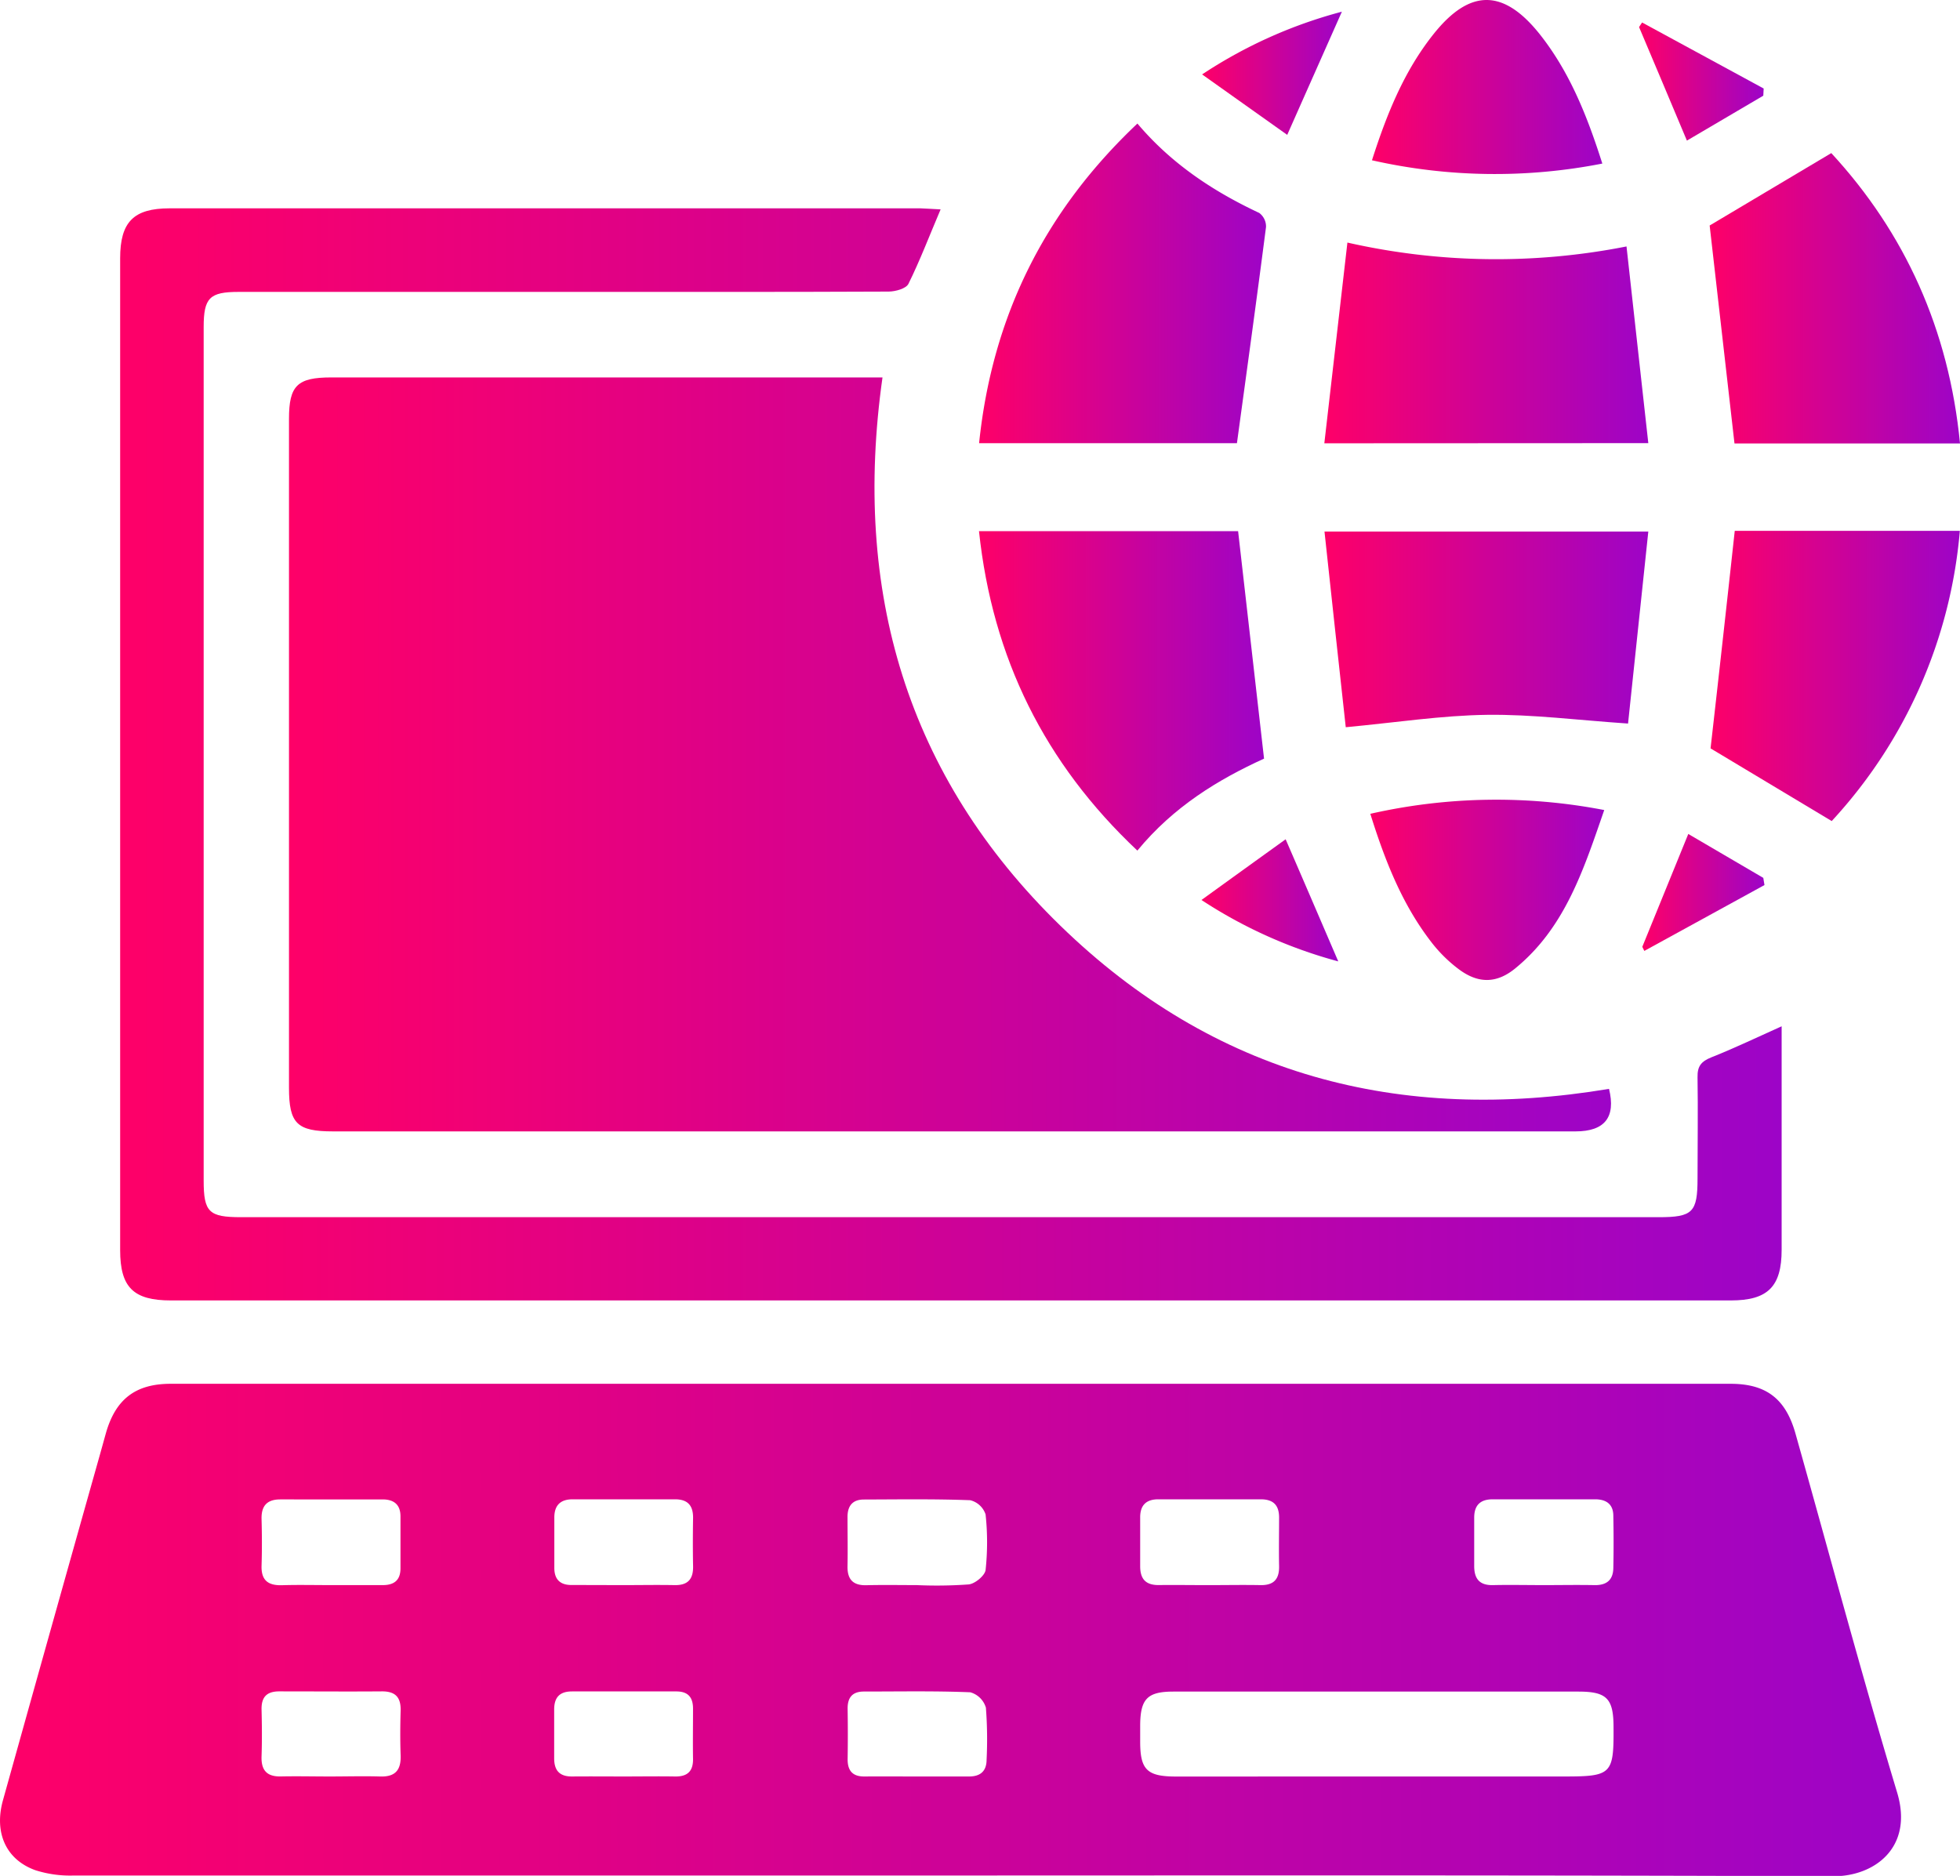 <svg id="Layer_1" data-name="Layer 1" xmlns="http://www.w3.org/2000/svg" xmlns:xlink="http://www.w3.org/1999/xlink" viewBox="0 0 368.68 352.88"><defs><style>.cls-1{fill:url(#linear-gradient);}.cls-2{fill:url(#linear-gradient-2);}.cls-3{fill:url(#linear-gradient-3);}.cls-4{fill:url(#linear-gradient-4);}.cls-5{fill:url(#linear-gradient-5);}.cls-6{fill:url(#linear-gradient-6);}.cls-7{fill:url(#linear-gradient-7);}.cls-8{fill:url(#linear-gradient-8);}.cls-9{fill:url(#linear-gradient-9);}.cls-10{fill:url(#linear-gradient-10);}.cls-11{fill:url(#linear-gradient-11);}.cls-12{fill:url(#linear-gradient-12);}.cls-13{fill:url(#linear-gradient-13);}.cls-14{fill:url(#linear-gradient-14);}.cls-15{fill:url(#linear-gradient-15);}</style><linearGradient id="linear-gradient" y1="306.56" x2="357.59" y2="306.56" gradientUnits="userSpaceOnUse"><stop offset="0" stop-color="#fe0068"/><stop offset="1" stop-color="#9d04c7"/></linearGradient><linearGradient id="linear-gradient-2" x1="54.36" y1="141.96" x2="303.05" y2="141.96" xlink:href="#linear-gradient"/><linearGradient id="linear-gradient-3" x1="22.59" y1="141.93" x2="335.12" y2="141.93" xlink:href="#linear-gradient"/><linearGradient id="linear-gradient-4" x1="184.17" y1="53.3" x2="238.16" y2="53.3" xlink:href="#linear-gradient"/><linearGradient id="linear-gradient-5" x1="184.15" y1="129.97" x2="237.77" y2="129.97" xlink:href="#linear-gradient"/><linearGradient id="linear-gradient-6" x1="249.11" y1="64.51" x2="310.05" y2="64.51" xlink:href="#linear-gradient"/><linearGradient id="linear-gradient-7" x1="249.1" y1="118.39" x2="310.05" y2="118.39" xlink:href="#linear-gradient"/><linearGradient id="linear-gradient-8" x1="321.59" y1="56.11" x2="368.68" y2="56.11" xlink:href="#linear-gradient"/><linearGradient id="linear-gradient-9" x1="321.76" y1="127.16" x2="368.65" y2="127.16" xlink:href="#linear-gradient"/><linearGradient id="linear-gradient-10" x1="257.76" y1="167.39" x2="301.78" y2="167.39" xlink:href="#linear-gradient"/><linearGradient id="linear-gradient-11" x1="258.07" y1="16.37" x2="301.36" y2="16.37" xlink:href="#linear-gradient"/><linearGradient id="linear-gradient-12" x1="226.12" y1="13.79" x2="252.41" y2="13.79" xlink:href="#linear-gradient"/><linearGradient id="linear-gradient-13" x1="226.04" y1="169.36" x2="251.73" y2="169.36" xlink:href="#linear-gradient"/><linearGradient id="linear-gradient-14" x1="308.33" y1="15.33" x2="331.75" y2="15.33" xlink:href="#linear-gradient"/><linearGradient id="linear-gradient-15" x1="308.92" y1="167.88" x2="331.9" y2="167.88" xlink:href="#linear-gradient"/></defs><path class="cls-1" d="M178.68,352.81q-82.41,0-164.82,0a21.53,21.53,0,0,1-7.21-1c-5.55-2-7.79-7.08-6.09-13.17q9.06-32.47,18.21-64.91c.38-1.35.75-2.7,1.13-4.06,1.81-6.44,5.56-9.36,12.2-9.36H325.53c6.69,0,10.36,2.82,12.2,9.35,6.35,22.52,12.38,45.15,19.13,67.55,3.11,10.35-4.28,15.76-12,15.74C289.49,352.73,234.08,352.8,178.68,352.81Zm80.07-18.63h35.47c8.93,0,9.35-.42,9.29-9.26,0-5.42-1.28-6.7-6.58-6.71H220.71c-4.87,0-6.2,1.37-6.24,6.28,0,1.05,0,2.1,0,3.16,0,5.27,1.31,6.53,6.69,6.54Zm31.61-36c3.16,0,6.32-.06,9.47,0,2.31.07,3.6-.9,3.64-3.21.07-3.27.06-6.55,0-9.82,0-2.17-1.32-3.11-3.41-3.11q-9.65,0-19.29,0c-2.33,0-3.46,1.12-3.47,3.42,0,3,0,6.08,0,9.12,0,2.42,1,3.68,3.61,3.6C284,298.11,287.2,298.18,290.36,298.18Zm-173,0c3.15,0,6.31-.06,9.46,0,2.55.07,3.61-1.1,3.55-3.59-.06-3-.05-6.08,0-9.11,0-2.36-1.09-3.44-3.4-3.44H107.7c-2.31,0-3.44,1.16-3.43,3.45,0,3.16,0,6.31,0,9.47,0,2.11,1.07,3.22,3.26,3.2C110.81,298.16,114.09,298.18,117.36,298.18Zm-55.18,0c3.28,0,6.55,0,9.82,0,2.13,0,3.32-.92,3.33-3.12q0-4.92,0-9.82c0-2.21-1.25-3.17-3.33-3.18H52.71c-2.49,0-3.58,1.22-3.51,3.71.08,2.92.09,5.85,0,8.77-.08,2.76,1.25,3.74,3.87,3.66C56.1,298.11,59.14,298.18,62.18,298.18Zm110.25,0a84.22,84.22,0,0,0,9.8-.13c1.19-.14,3-1.64,3.16-2.69a49,49,0,0,0,0-10.48,4.07,4.07,0,0,0-2.89-2.67c-6.65-.25-13.31-.15-20-.13-2.19,0-3.11,1.26-3.08,3.38,0,3,.06,6.08,0,9.12-.06,2.49,1,3.68,3.53,3.62C166.12,298.12,169.27,298.18,172.43,298.18Zm55.15,0c3.16,0,6.32-.06,9.47,0,2.55.06,3.61-1.11,3.55-3.61-.06-3,0-6.08,0-9.11,0-2.37-1.15-3.42-3.44-3.42H217.87c-2.29,0-3.43,1.14-3.4,3.47q0,4.56,0,9.12c0,2.52,1.15,3.6,3.65,3.54C221.27,298.13,224.42,298.19,227.58,298.18ZM62,334.18c3.16,0,6.31-.09,9.46,0,2.9.11,4-1.21,3.9-4s-.08-5.61,0-8.41c.06-2.51-1-3.62-3.56-3.6-6.43.05-12.85,0-19.27,0-2.38,0-3.38,1.09-3.33,3.43.07,2.92.1,5.84,0,8.76-.1,2.66,1,3.89,3.7,3.81C55.94,334.11,59,334.18,62,334.18Zm55.47,0c3.15,0,6.3-.05,9.46,0,2.32.05,3.47-.93,3.43-3.32-.05-3.15,0-6.3,0-9.45,0-2.19-1-3.24-3.17-3.23q-9.8,0-19.61,0c-2.38,0-3.36,1.2-3.34,3.48,0,3,0,6.07,0,9.11,0,2.32,1.06,3.44,3.41,3.41C110.94,334.15,114.21,334.18,117.48,334.18Zm55,0h9.81c2.13,0,3.29-1,3.3-3.15a77.89,77.89,0,0,0-.13-9.79,4.25,4.25,0,0,0-2.94-2.9c-6.64-.27-13.3-.14-20-.14-2.22,0-3.11,1.17-3.07,3.31.05,3.15.05,6.31,0,9.46,0,2.19,1,3.23,3.17,3.21C165.89,334.16,169.16,334.18,172.43,334.18Z"/><path class="cls-2" d="M166,71c-5.68,40.16,4.54,75,33.45,103.13s63.8,37.28,103.21,30.7c1.3,5.29-.76,8-6.31,8q-28.65,0-57.29,0H62.65c-6.8,0-8.29-1.48-8.29-8.21q0-62.92,0-125.83c0-6.26,1.56-7.79,7.94-7.79H166Z"/><path class="cls-3" d="M176.93,39.39c-2.13,5-3.88,9.62-6.05,14-.44.9-2.43,1.45-3.72,1.46-20.14.09-40.28.06-60.43.06H44.89c-5.45,0-6.58,1.11-6.58,6.6q0,80.3,0,160.58c0,5.95,1,6.87,7,6.88H312c6.42,0,7.31-.91,7.31-7.31s.1-12.65,0-19c-.05-2.12.71-3,2.62-3.77,4.31-1.71,8.5-3.72,13.2-5.83v6.2q0,17.92,0,35.84c0,6.94-2.61,9.53-9.56,9.53H32.16c-7.06,0-9.56-2.46-9.56-9.46q0-93.28,0-186.58c0-6.83,2.52-9.39,9.28-9.4q70.62,0,141.25,0C174.17,39.22,175.21,39.31,176.93,39.39Z"/><path class="cls-4" d="M184.17,83.37c2.48-23.94,12.4-43.71,29.78-60.13,6.41,7.58,14.25,12.75,22.92,16.82a3.18,3.18,0,0,1,1.27,2.64c-1.73,13.45-3.59,26.89-5.47,40.67Z"/><path class="cls-5" d="M232.89,99.92c1.63,14.28,3.23,28.31,4.88,42.79-8.58,3.91-17,9-23.83,17.3-17.42-16.4-27.25-36.21-29.79-60.09Z"/><path class="cls-6" d="M249.11,83.39l4.34-37.76a126.59,126.59,0,0,0,52.5.73c1.38,12.45,2.72,24.58,4.1,37Z"/><path class="cls-7" d="M310.05,100c-1.29,12.28-2.56,24.29-3.81,36.11-9.37-.63-18-1.75-26.53-1.64s-17.15,1.45-26.57,2.33c-1.31-11.94-2.65-24.18-4-36.8Z"/><path class="cls-8" d="M368.68,83.42H326.26c-1.56-13.74-3.13-27.5-4.67-41L344.47,28.8C358.3,43.78,366.6,62,368.68,83.42Z"/><path class="cls-9" d="M326.31,99.86h42.34a91.79,91.79,0,0,1-24.1,54.59l-22.79-13.67Q324,121.09,326.31,99.86Z"/><path class="cls-10" d="M257.76,153.09a107,107,0,0,1,44-.71c-3.87,11.17-7.36,22.15-16.78,29.82-3.53,2.87-7,2.82-10.61.1a26.65,26.65,0,0,1-5.19-5.15C263.71,170.05,260.5,161.85,257.76,153.09Z"/><path class="cls-11" d="M258.07,30.15c2.79-8.72,6.06-16.82,11.61-23.77,6.83-8.55,13.16-8.5,20,.12,5.59,7.08,8.87,15.3,11.72,24.27A104.72,104.72,0,0,1,258.07,30.15Z"/><path class="cls-12" d="M242.13,25.37,226.12,14A88.52,88.52,0,0,1,252.41,2.2C249.06,9.76,245.79,17.11,242.13,25.37Z"/><path class="cls-13" d="M251.73,180.85A88.83,88.83,0,0,1,226,169.3c5.61-4.06,10.65-7.69,15.83-11.42C245.3,165.88,248.45,173.22,251.73,180.85Z"/><path class="cls-14" d="M308.88,4.23l22.87,12.42L331.68,18l-14.37,8.45c-3.15-7.49-6.06-14.43-9-21.36Z"/><path class="cls-15" d="M308.92,178.11l8.65-21.23,14.11,8.26c.07.45.15.9.22,1.35l-22.6,12.39Z"/></svg>